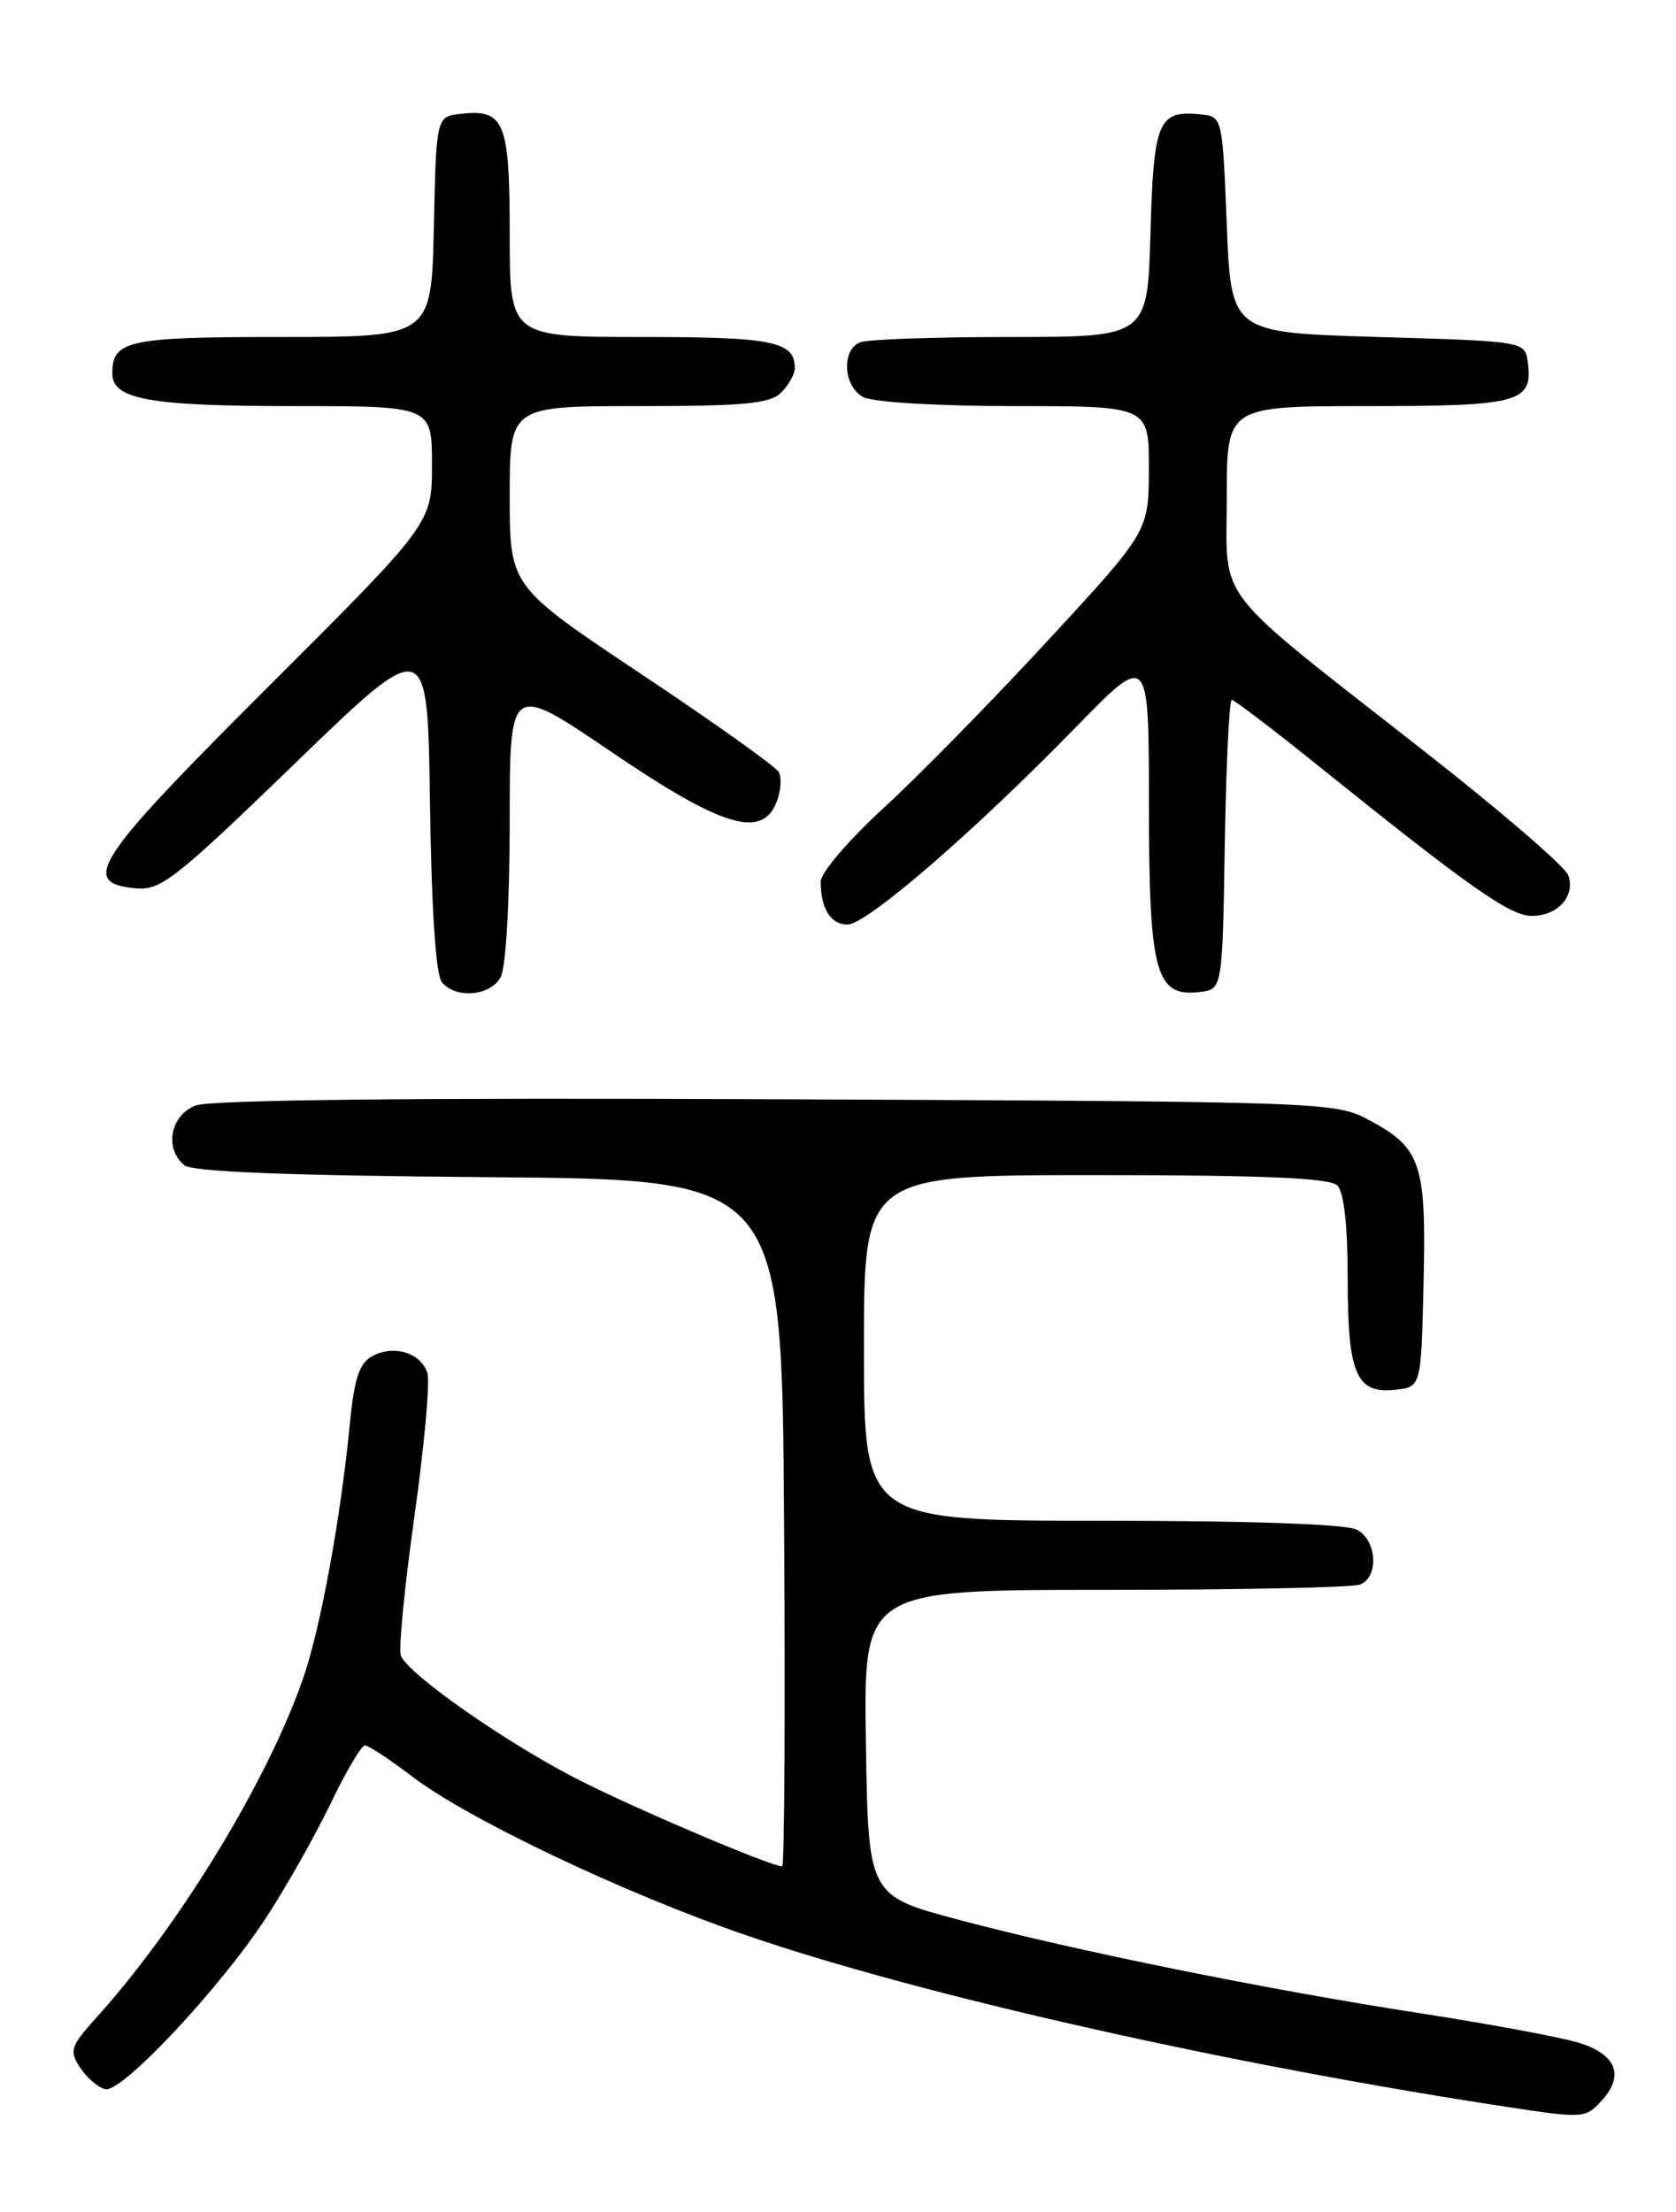 <?xml version="1.0" encoding="UTF-8" standalone="no"?>
<!DOCTYPE svg PUBLIC "-//W3C//DTD SVG 1.1//EN" "http://www.w3.org/Graphics/SVG/1.1/DTD/svg11.dtd" >
<svg xmlns="http://www.w3.org/2000/svg" xmlns:xlink="http://www.w3.org/1999/xlink" version="1.1" viewBox="0 0 194 256">
 <g >
 <path fill="currentColor"
d=" M 185.43 243.07 C 188.11 240.12 187.04 237.66 182.49 236.34 C 180.30 235.71 172.20 234.21 164.50 233.02 C 146.58 230.25 124.38 225.75 111.00 222.19 C 100.50 219.40 100.50 219.40 100.23 201.70 C 99.95 184.00 99.95 184.00 127.90 184.00 C 143.26 184.00 156.55 183.73 157.42 183.39 C 159.63 182.54 159.40 178.28 157.07 177.04 C 155.87 176.39 144.66 176.00 127.57 176.00 C 100.00 176.00 100.00 176.00 100.00 156.00 C 100.00 136.00 100.00 136.00 126.80 136.00 C 146.31 136.00 153.93 136.33 154.80 137.20 C 155.57 137.97 156.00 141.87 156.00 148.01 C 156.00 159.07 156.99 161.35 161.55 160.84 C 164.50 160.50 164.50 160.50 164.78 148.50 C 165.11 134.70 164.50 132.86 158.53 129.66 C 154.54 127.52 153.91 127.50 89.91 127.22 C 48.15 127.03 24.37 127.29 22.66 127.94 C 19.72 129.06 18.98 132.91 21.34 134.86 C 22.24 135.62 33.59 136.06 56.59 136.24 C 90.50 136.50 90.50 136.50 90.76 176.25 C 90.91 198.11 90.80 216.00 90.54 216.00 C 89.25 216.00 74.12 209.58 67.24 206.12 C 58.94 201.94 47.24 193.79 46.40 191.61 C 46.12 190.88 46.83 183.62 47.97 175.49 C 49.11 167.36 49.79 159.90 49.47 158.91 C 48.73 156.57 45.61 155.60 43.12 156.94 C 41.59 157.75 41.02 159.48 40.50 164.74 C 39.44 175.68 37.12 188.33 35.13 194.11 C 31.07 205.93 20.89 222.68 11.31 233.33 C 8.13 236.86 7.97 237.33 9.30 239.33 C 10.09 240.52 11.40 241.63 12.21 241.79 C 14.15 242.18 25.47 230.10 30.79 221.96 C 33.12 218.41 36.47 212.46 38.26 208.75 C 40.04 205.04 41.83 202.00 42.24 202.00 C 42.65 202.00 45.08 203.60 47.65 205.56 C 54.17 210.54 72.26 219.14 86.50 224.02 C 106.63 230.93 142.06 238.91 174.50 243.85 C 183.31 245.19 183.54 245.17 185.43 243.07 Z  M 57.96 113.07 C 58.56 111.96 59.00 104.23 59.00 95.08 C 59.00 79.03 59.00 79.03 70.75 87.01 C 83.65 95.77 88.25 97.15 89.92 92.75 C 90.39 91.51 90.49 89.98 90.14 89.35 C 89.79 88.71 82.64 83.62 74.25 78.03 C 59.00 67.86 59.00 67.86 59.00 57.43 C 59.00 47.00 59.00 47.00 73.93 47.00 C 86.17 47.00 89.14 46.72 90.43 45.43 C 91.29 44.56 92.00 43.30 92.00 42.63 C 92.00 39.51 89.53 39.00 74.30 39.00 C 59.00 39.00 59.00 39.00 59.00 27.12 C 59.00 14.07 58.40 12.59 53.31 13.18 C 50.50 13.50 50.50 13.50 50.22 26.25 C 49.94 39.00 49.94 39.00 32.67 39.00 C 14.79 39.00 13.00 39.38 13.00 43.22 C 13.00 46.23 17.28 47.00 34.07 47.00 C 50.00 47.00 50.00 47.00 50.00 53.78 C 50.00 60.57 50.00 60.57 31.00 79.53 C 10.89 99.61 9.20 102.18 15.69 102.81 C 18.59 103.09 20.26 101.78 34.19 88.31 C 49.50 73.50 49.50 73.50 49.77 92.92 C 49.94 105.19 50.45 112.84 51.14 113.67 C 52.78 115.64 56.78 115.28 57.96 113.07 Z  M 141.77 97.75 C 141.92 88.54 142.29 81.00 142.58 81.00 C 142.88 81.00 147.48 84.51 152.81 88.80 C 170.07 102.68 174.79 106.00 177.30 106.00 C 180.32 106.00 182.38 103.71 181.53 101.30 C 181.19 100.31 173.72 93.88 164.94 87.00 C 140.03 67.49 142.00 70.01 142.00 57.55 C 142.00 47.00 142.00 47.00 158.38 47.00 C 176.00 47.00 177.50 46.58 176.83 41.81 C 176.50 39.52 176.32 39.49 159.50 39.00 C 142.50 38.50 142.50 38.50 142.00 26.00 C 141.50 13.55 141.49 13.50 139.00 13.24 C 134.06 12.73 133.53 13.98 133.17 26.96 C 132.83 39.00 132.83 39.00 117.00 39.00 C 108.29 39.00 100.45 39.27 99.58 39.61 C 97.37 40.46 97.60 44.72 99.93 45.96 C 101.03 46.55 108.62 47.00 117.43 47.00 C 133.00 47.00 133.00 47.00 132.98 54.25 C 132.97 61.50 132.97 61.50 121.23 74.20 C 114.78 81.18 106.24 89.89 102.25 93.54 C 98.26 97.20 95.00 101.01 95.00 102.01 C 95.00 105.16 96.14 107.00 98.10 107.00 C 100.32 107.00 112.69 96.31 124.57 84.12 C 132.98 75.50 132.98 75.50 132.99 93.03 C 133.00 112.63 133.75 115.40 138.85 114.81 C 141.50 114.50 141.50 114.50 141.77 97.75 Z "/>
</g>
</svg>